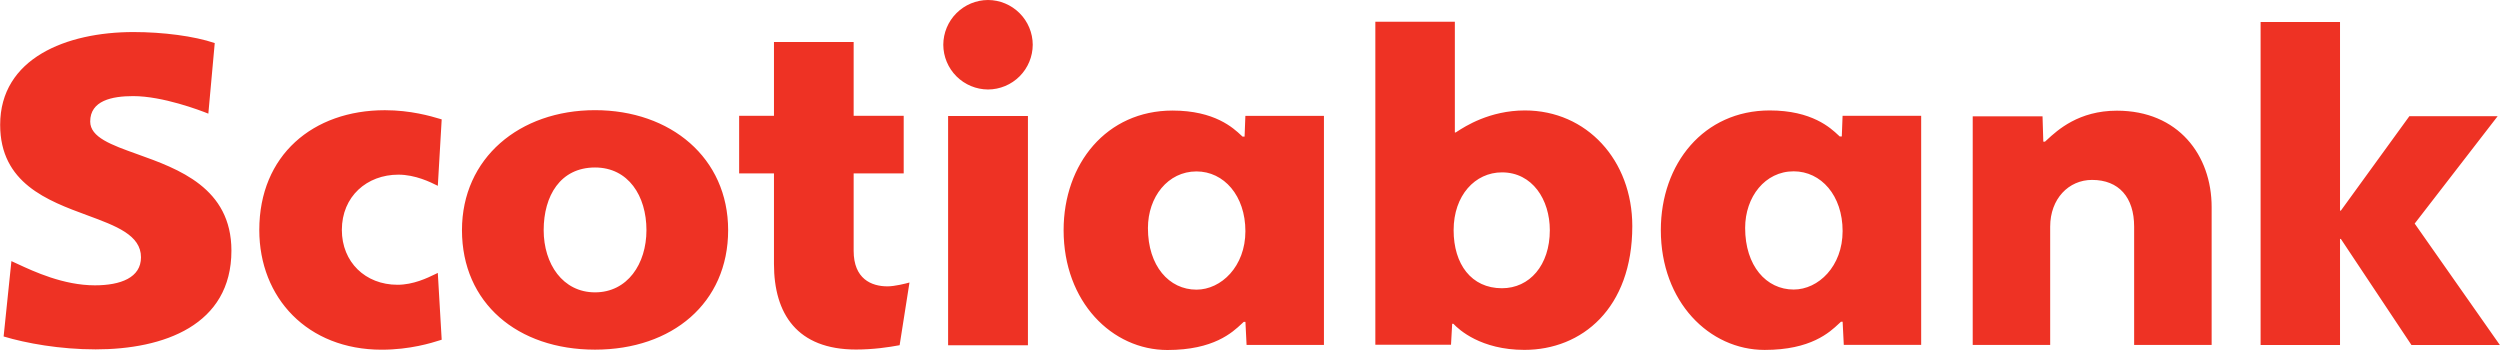 <svg width="250" height="35" viewBox="0 0 250 35" fill="none" xmlns="http://www.w3.org/2000/svg">
<path fill-rule="evenodd" clip-rule="evenodd" d="M64.645 23.014C64.645 26.394 62.742 29.235 59.503 29.235C56.277 29.235 54.367 26.394 54.367 23.014C54.367 19.587 56.032 16.749 59.503 16.749C62.833 16.749 64.645 19.587 64.645 23.014ZM46.197 23.014C46.197 30.306 51.75 34.965 59.503 34.965C67.215 34.965 72.814 30.306 72.814 23.014C72.814 15.781 67.059 11.017 59.503 11.017C51.95 11.017 46.197 15.811 46.197 23.014ZM150.195 17.237C153.237 17.237 154.982 19.959 154.982 23.02C154.982 26.523 152.961 28.824 150.195 28.824C147.128 28.824 145.362 26.411 145.362 23.02C145.362 19.525 147.519 17.237 150.195 17.237ZM137.534 2.174V34.476H145.101L145.217 32.379H145.341C145.884 32.964 148.092 34.988 152.438 34.988C158.184 34.988 163.23 30.843 163.23 22.612C163.23 16.024 158.679 11.044 152.487 11.044C148.959 11.044 146.485 12.653 145.715 13.154C145.659 13.19 145.613 13.22 145.575 13.244H145.485V2.174H137.534ZM95.645 1.316C96.483 0.478 97.617 0.005 98.801 0C99.986 0.005 101.12 0.478 101.958 1.316C102.796 2.153 103.269 3.288 103.274 4.473C103.27 5.659 102.797 6.794 101.96 7.633C101.122 8.471 99.987 8.944 98.801 8.949C97.617 8.944 96.482 8.47 95.644 7.632C94.806 6.794 94.334 5.658 94.329 4.473C94.334 3.288 94.807 2.153 95.645 1.316ZM102.793 11.601H94.81V34.529H102.793V11.601ZM205.018 34.496H197.271L197.272 11.632H204.253L204.331 14.17H204.495C204.559 14.111 204.629 14.047 204.704 13.978C205.759 13.008 207.868 11.068 211.693 11.068C217.822 11.068 221.164 15.512 221.164 20.703V34.496H213.414V22.663C213.414 19.738 211.89 17.991 209.205 17.991C206.857 17.991 205.018 19.888 205.018 22.663V34.496ZM234.002 34.499H226.06V2.201H234.002V21.063H234.086L240.937 11.619H249.766L241.468 22.357L249.985 34.499H241.144L234.086 23.892H234.002V34.499ZM43.922 11.866C44.022 11.896 44.105 11.921 44.169 11.938L43.782 18.583C43.758 18.571 43.732 18.558 43.705 18.544C43.062 18.224 41.539 17.466 39.84 17.466C36.698 17.466 34.185 19.634 34.185 22.997C34.185 26.201 36.533 28.477 39.747 28.477C41.339 28.477 42.746 27.792 43.491 27.43C43.603 27.375 43.7 27.328 43.781 27.292L44.169 33.972C44.118 33.987 44.05 34.009 43.965 34.035C43.182 34.283 41.012 34.97 38.165 34.97C30.761 34.97 25.929 29.799 25.929 22.997C25.929 15.515 31.308 11.021 38.486 11.021C41.074 11.021 43.093 11.62 43.922 11.866ZM119.644 28.965C116.908 28.965 114.793 26.597 114.793 22.81C114.793 19.687 116.795 17.144 119.644 17.142C122.398 17.142 124.54 19.572 124.54 23.12C124.54 26.642 122.123 28.965 119.644 28.965ZM132.394 34.494V11.587H124.537L124.459 13.659H124.252C124.212 13.623 124.169 13.582 124.121 13.538C123.345 12.81 121.475 11.056 117.251 11.056C110.659 11.056 106.361 16.369 106.361 23.02C106.361 30.189 111.208 35 116.74 35C121.366 35 123.239 33.246 124.171 32.374C124.244 32.305 124.312 32.242 124.375 32.185H124.543L124.658 34.494H132.394ZM179.365 28.954C176.628 28.954 174.514 26.585 174.514 22.796C174.514 19.675 176.514 17.132 179.365 17.132C182.118 17.132 184.261 19.559 184.261 23.108C184.261 26.63 181.843 28.954 179.365 28.954ZM192.117 34.485V11.577H184.258L184.18 13.649H183.975C183.934 13.611 183.888 13.569 183.839 13.523C183.058 12.792 181.19 11.044 176.973 11.044C170.381 11.044 166.083 16.356 166.083 23.011C166.083 30.179 170.93 34.992 176.463 34.992C181.085 34.992 182.96 33.236 183.893 32.362C183.967 32.293 184.035 32.23 184.098 32.173H184.263L184.378 34.485H192.117ZM9.563 34.938C5.974 34.938 2.588 34.32 0.362 33.647L1.141 26.111C1.313 26.188 1.513 26.28 1.737 26.385C3.388 27.153 6.355 28.533 9.485 28.533C12.074 28.533 14.099 27.761 14.099 25.728C14.099 23.51 11.614 22.594 8.732 21.531C4.753 20.064 0.016 18.317 0.016 12.479C0.016 5.83 6.635 3.205 13.348 3.205C16.287 3.205 19.413 3.606 21.474 4.307L20.834 11.365C20.004 11.029 16.269 9.611 13.318 9.611C11.191 9.611 9.02 10.063 9.02 12.151C9.02 13.732 11.135 14.488 13.728 15.416C17.835 16.885 23.142 18.782 23.142 25.065C23.142 32.53 16.361 34.938 9.563 34.938ZM88.743 28.635C89.481 28.635 90.555 28.359 90.948 28.251L89.963 34.52C88.885 34.725 87.315 34.953 85.603 34.953C79.71 34.953 77.397 31.382 77.397 26.397V17.337H73.914V11.58H77.397V4.202H85.365V11.58H90.37V17.337H85.365V25.081C85.365 27.878 87.129 28.635 88.743 28.635Z" fill="#EE3224"/>
</svg>
